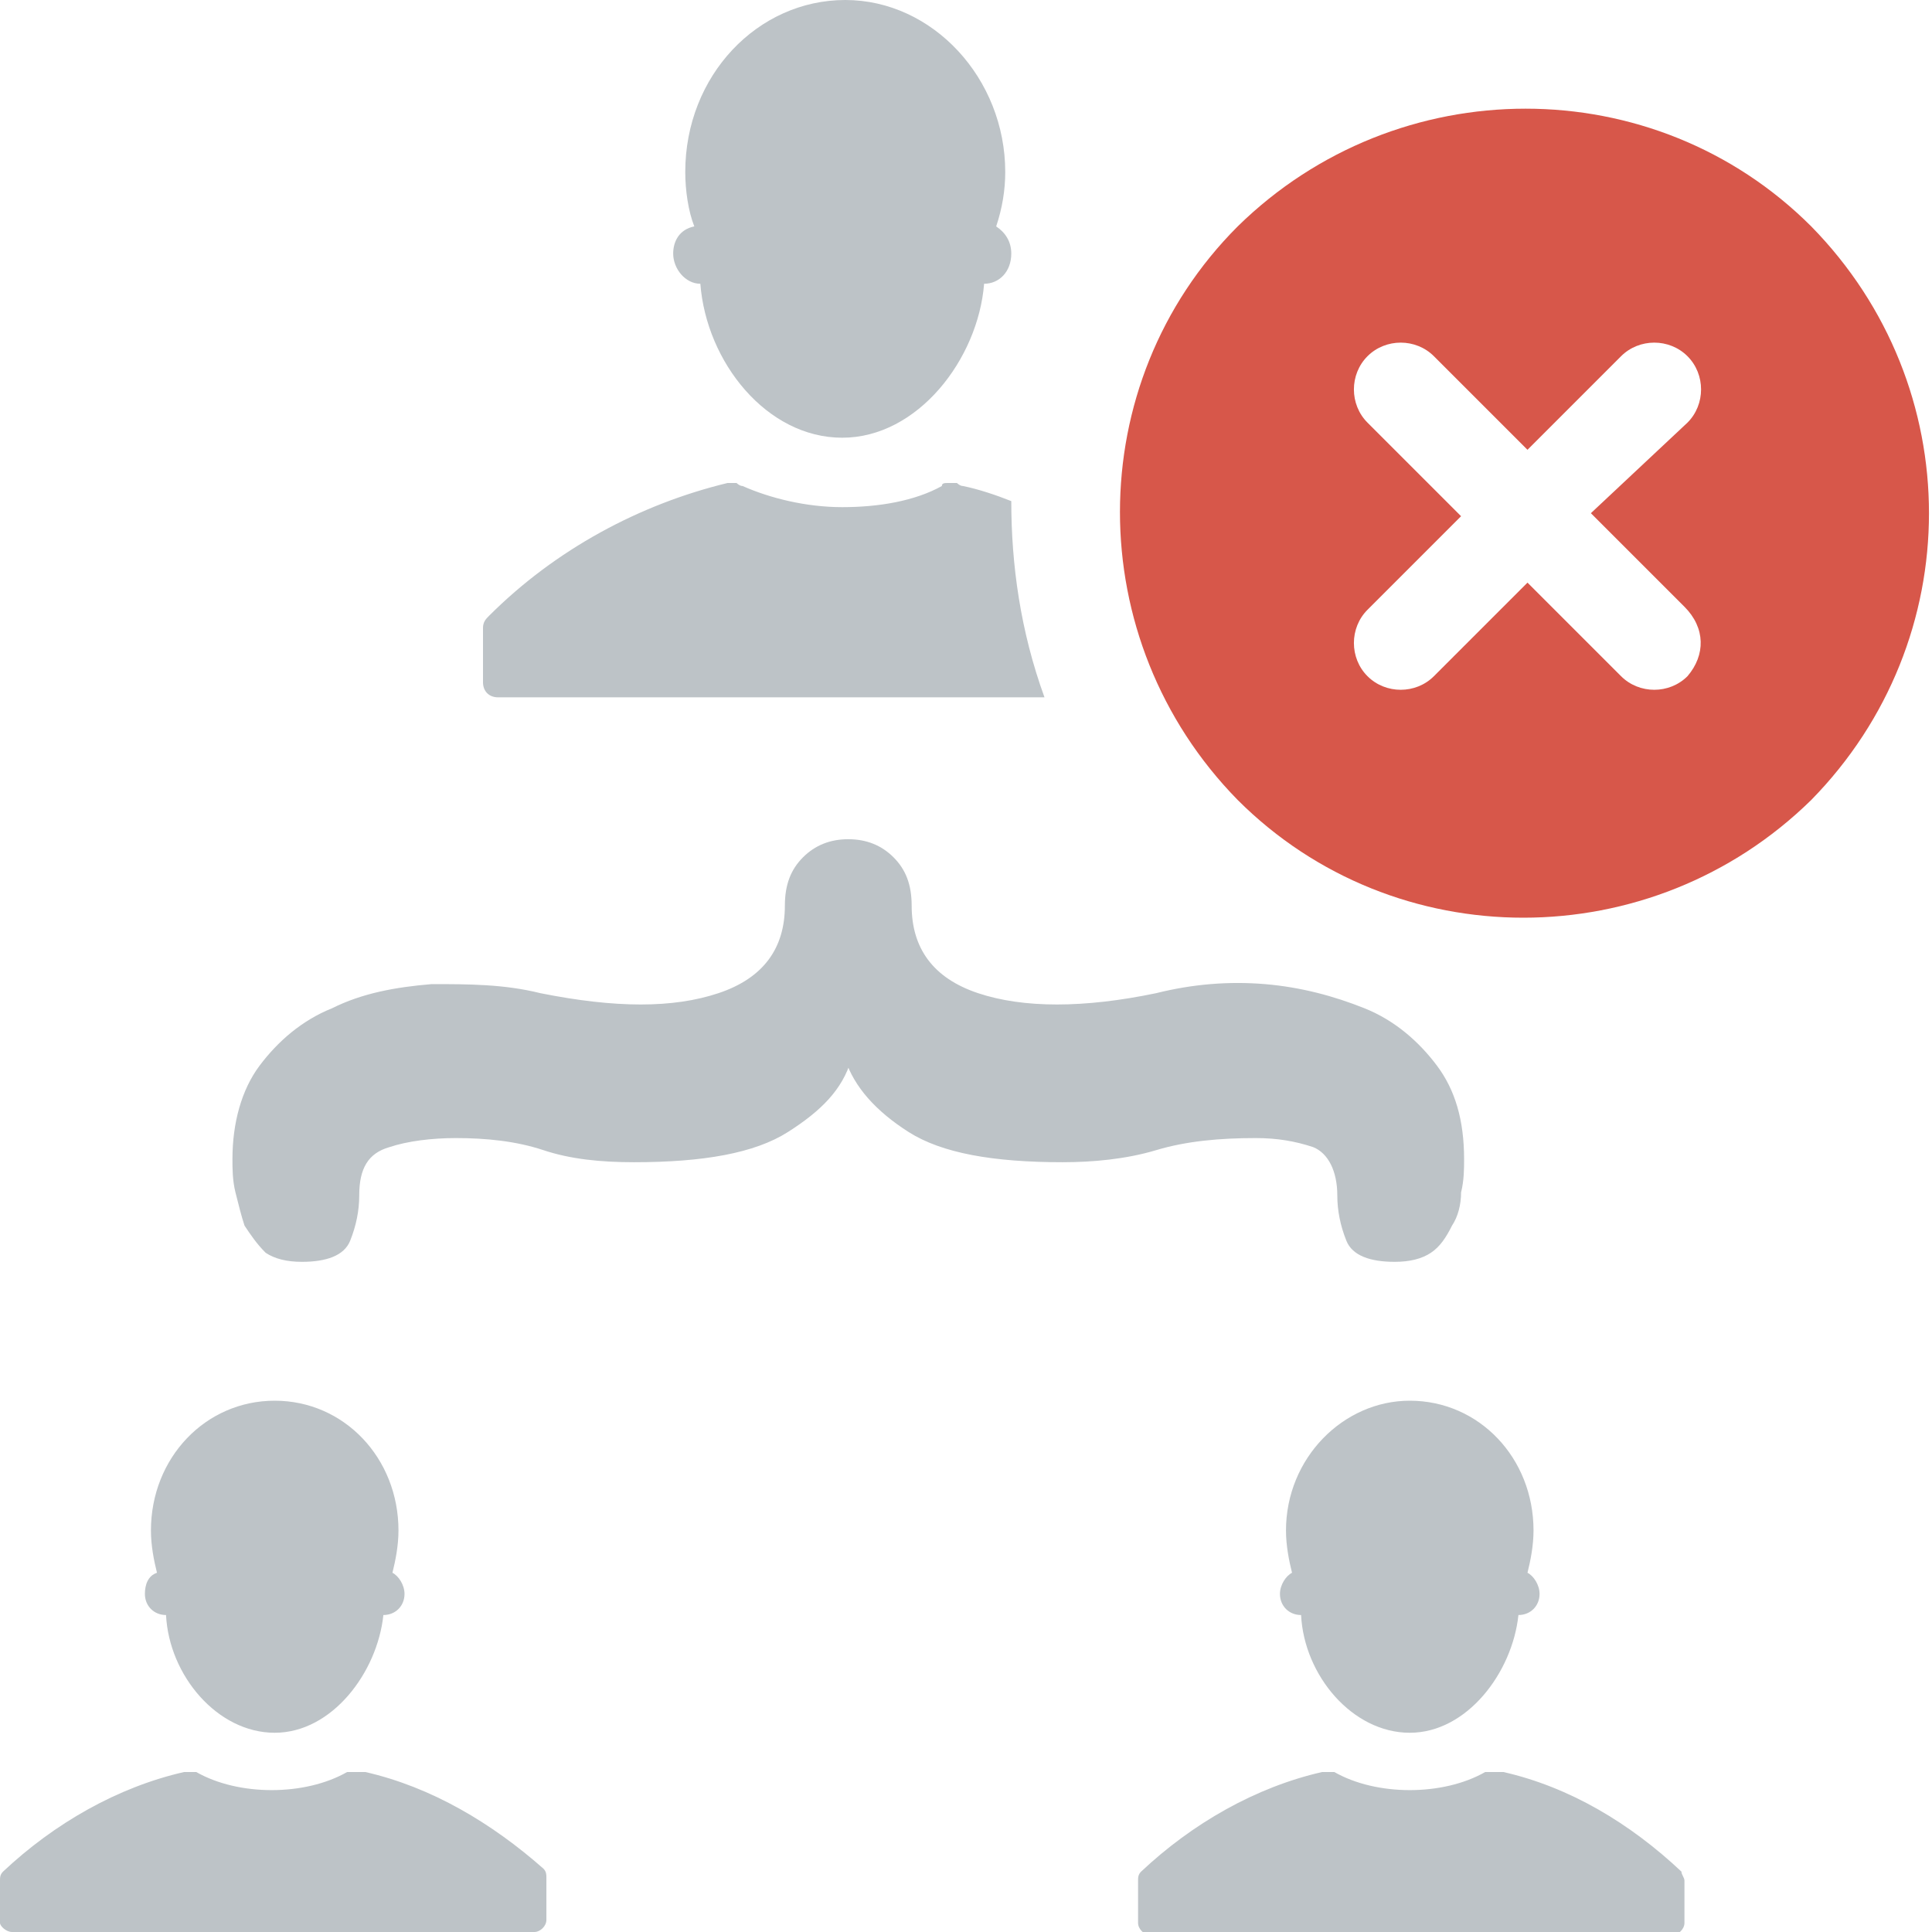 <svg version="1.1" id="Layer_1" xmlns="http://www.w3.org/2000/svg" xmlns:xlink="http://www.w3.org/1999/xlink" x="0px" y="0px"
    viewBox="0 0 64 64" width="100px" height="100px" xml:space="preserve" class="frm-status-super-rejected">

    <path fill="#D7574A" d="M60,7.5c-5.2-5.2-13.7-5.2-19,0c-5.2,5.2-5.2,13.7,0,19c5.2,5.2,13.7,5.2,19,0C65.2,21.2,65.2,12.8,60,7.5z
                    M55.9,22.4c-0.6,0.6-1.6,0.6-2.2,0l-3.1-3.1l-3.1,3.1c-0.6,0.6-1.6,0.6-2.2,0c-0.6-0.6-0.6-1.6,0-2.2l3.1-3.1L45.3,14
                c-0.6-0.6-0.6-1.6,0-2.2c0.6-0.6,1.6-0.6,2.2,0l3.1,3.1l3.1-3.1c0.6-0.6,1.6-0.6,2.2,0c0.6,0.6,0.6,1.6,0,2.2l-3.2,3l3.1,3.1
                C56.5,20.8,56.5,21.7,55.9,22.4z"></path>
    <path fill="#BDC3C7" d="M41.6,37.7c0.7,0,1.3,0.1,1.9,0.3c0.5,0.2,0.8,0.8,0.8,1.6c0,0.5,0.1,1,0.3,1.5c0.2,0.5,0.8,0.7,1.6,0.7
                c0.5,0,0.9-0.1,1.2-0.3c0.3-0.2,0.5-0.5,0.7-0.9c0.2-0.3,0.3-0.7,0.3-1.1c0.1-0.4,0.1-0.8,0.1-1.1c0-1.3-0.3-2.3-0.9-3.1
                c-0.6-0.8-1.4-1.5-2.4-1.9c-1-0.4-2.1-0.7-3.3-0.8c-1.2-0.1-2.4,0-3.6,0.3c-2.4,0.5-4.4,0.5-5.9,0c-1.5-0.5-2.2-1.5-2.2-2.9
                c0-0.7-0.2-1.2-0.6-1.6c-0.4-0.4-0.9-0.6-1.5-0.6c-0.6,0-1.1,0.2-1.5,0.6c-0.4,0.4-0.6,0.9-0.6,1.6c0,1.4-0.7,2.4-2.2,2.9
                c-1.5,0.5-3.4,0.5-5.9,0c-1.2-0.3-2.4-0.3-3.6-0.3c-1.2,0.1-2.3,0.3-3.3,0.8c-1,0.4-1.8,1.1-2.4,1.9c-0.6,0.8-0.9,1.9-0.9,3.1
                c0,0.3,0,0.7,0.1,1.1c0.1,0.4,0.2,0.8,0.3,1.1c0.2,0.3,0.4,0.6,0.7,0.9c0.3,0.2,0.7,0.3,1.2,0.3c0.8,0,1.4-0.2,1.6-0.7
                c0.2-0.5,0.3-1,0.3-1.5c0-0.9,0.3-1.4,1-1.6c0.6-0.2,1.4-0.3,2.2-0.3c1,0,2,0.1,2.9,0.4c0.9,0.3,1.9,0.4,3,0.4c2.3,0,4-0.3,5.1-1
                c1.1-0.7,1.8-1.4,2.1-2.4H28c0.3,0.9,1,1.7,2.1,2.4c1.1,0.7,2.8,1,5.1,1c1,0,2.1-0.1,3.1-0.4C39.3,37.8,40.4,37.7,41.6,37.7z"></path>
    <path fill="#BDC3C7" d="M22.3,8.4c0,0.5,0.4,1,0.9,1c0,0,0,0,0,0c0.2,2.6,2.2,5.1,4.7,5.1c2.5,0,4.5-2.6,4.7-5.1c0,0,0,0,0,0
                c0.5,0,0.9-0.4,0.9-1c0-0.4-0.2-0.7-0.5-0.9c0.2-0.6,0.3-1.2,0.3-1.8c0-3.1-2.4-5.7-5.3-5.7c-2.9,0-5.3,2.5-5.3,5.7
                c0,0.6,0.1,1.3,0.3,1.8C22.5,7.6,22.3,8,22.3,8.4z"></path>
    <path fill="#BDC3C7" d="M4.8,52.8c0,0.4,0.3,0.7,0.7,0.7c0,0,0,0,0,0c0.1,2,1.7,3.9,3.6,3.9c1.9,0,3.4-2,3.6-3.9c0,0,0,0,0,0
                c0.4,0,0.7-0.3,0.7-0.7c0-0.3-0.2-0.6-0.4-0.7c0.1-0.4,0.2-0.9,0.2-1.4c0-2.4-1.8-4.3-4.1-4.3c-2.3,0-4.1,1.9-4.1,4.3
                c0,0.5,0.1,1,0.2,1.4C4.9,52.2,4.8,52.5,4.8,52.8z"></path>
    <path fill="#BDC3C7" d="M12.1,58.7c-0.1,0-0.1,0-0.2,0h-0.2c-0.1,0-0.1,0-0.2,0c-0.7,0.4-1.6,0.6-2.5,0.6c-0.9,0-1.8-0.2-2.5-0.6
                c-0.1,0-0.1,0-0.2,0H6.2c0,0-0.1,0-0.1,0c-2.2,0.5-4.3,1.7-6,3.3C0,62.1,0,62.2,0,62.3v1.4C0,63.8,0.2,64,0.4,64h17.3
                c0.2,0,0.4-0.2,0.4-0.4v-1.4c0-0.1,0-0.2-0.1-0.3C16.3,60.4,14.3,59.2,12.1,58.7z"></path>
    <path fill="#BDC3C7" d="M42.6,50.7c0,0.5,0.1,1,0.2,1.4c-0.2,0.1-0.4,0.4-0.4,0.7c0,0.4,0.3,0.7,0.7,0.7c0,0,0,0,0,0
                c0.1,2,1.7,3.9,3.6,3.9c1.9,0,3.4-2,3.6-3.9c0,0,0,0,0,0c0.4,0,0.7-0.3,0.7-0.7c0-0.3-0.2-0.6-0.4-0.7c0.1-0.4,0.2-0.9,0.2-1.4
                c0-2.4-1.8-4.3-4.1-4.3C44.5,46.4,42.6,48.3,42.6,50.7z"></path>
    <path fill="#BDC3C7" d="M55.7,62c-1.7-1.6-3.7-2.8-5.9-3.3c-0.1,0-0.1,0-0.2,0h-0.2c-0.1,0-0.1,0-0.2,0c-0.7,0.4-1.6,0.6-2.5,0.6
                c-0.9,0-1.8-0.2-2.5-0.6c-0.1,0-0.1,0-0.2,0h-0.1c0,0-0.1,0-0.1,0c-2.2,0.5-4.3,1.7-6,3.3c-0.1,0.1-0.1,0.2-0.1,0.3v1.4
                c0,0.2,0.2,0.4,0.4,0.4h17.3c0.2,0,0.4-0.2,0.4-0.4v-1.4C55.8,62.2,55.7,62.1,55.7,62z"></path>
    <path fill="#BDC3C7" d="M33.5,16.6c-0.5-0.2-1.1-0.4-1.6-0.5c-0.1,0-0.2-0.1-0.2-0.1h-0.3c-0.1,0-0.2,0-0.2,0.1
                c-0.9,0.5-2.1,0.7-3.3,0.7c-1.2,0-2.4-0.3-3.3-0.7c-0.1,0-0.2-0.1-0.2-0.1h-0.2c0,0-0.1,0-0.1,0c-2.9,0.7-5.7,2.2-7.9,4.4
                c-0.1,0.1-0.2,0.2-0.2,0.4v1.8c0,0.3,0.2,0.5,0.5,0.5h18.1C33.8,20.9,33.5,18.7,33.5,16.6z"></path>

</svg>